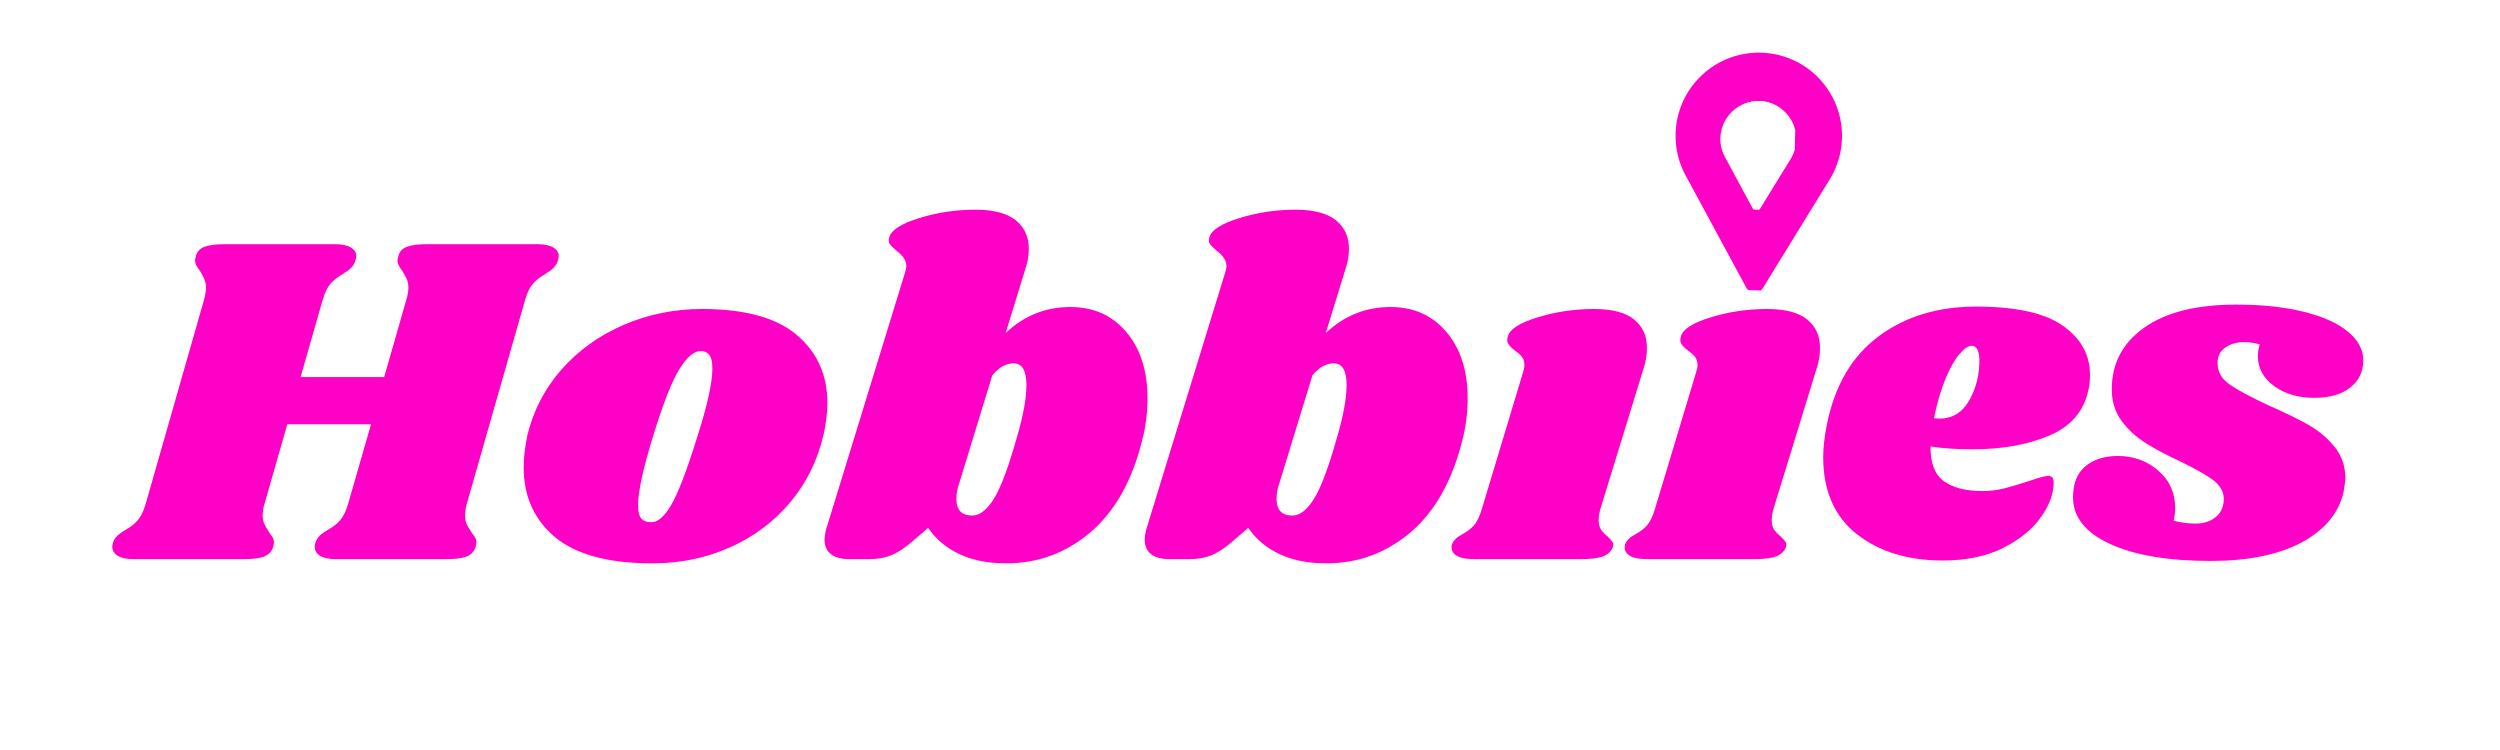 <svg xmlns="http://www.w3.org/2000/svg" xmlns:xlink="http://www.w3.org/1999/xlink" width="1000" zoomAndPan="magnify" viewBox="0 0 750 225" height="300" preserveAspectRatio="xMidYMid meet" version="1.0"><defs><clipPath id="d829b7121f"><path d="M 456 25 L 522 25 L 522 91 L 456 91 Z M 456 25 " clip-rule="nonzero"/></clipPath><clipPath id="2c8b2c8ae9"><path d="M 446.086 40.184 L 506.422 15.113 L 531.492 75.438 L 471.168 100.52 Z M 446.086 40.184 " clip-rule="nonzero"/></clipPath><clipPath id="276f2381ad"><path d="M 476.25 27.645 C 459.594 34.57 451.699 53.688 458.629 70.355 C 465.555 87.012 484.672 94.906 501.332 87.98 C 517.988 81.051 525.879 61.934 518.965 45.277 C 512.035 28.621 492.918 20.727 476.25 27.645 Z M 476.25 27.645 " clip-rule="nonzero"/></clipPath><clipPath id="a16d8a3a83"><path d="M 504.566 25 L 571 25 L 571 91 L 504.566 91 Z M 504.566 25 " clip-rule="nonzero"/></clipPath><clipPath id="9fd57a6590"><path d="M 494.613 40.184 L 554.949 15.113 L 580.031 75.438 L 519.695 100.52 Z M 494.613 40.184 " clip-rule="nonzero"/></clipPath><clipPath id="8a93f05d45"><path d="M 524.789 27.645 C 508.129 34.57 500.238 53.688 507.156 70.355 C 514.082 87.012 533.199 94.906 549.867 87.98 C 566.523 81.051 574.418 61.934 567.492 45.277 C 560.562 28.621 541.445 20.727 524.789 27.645 Z M 524.789 27.645 " clip-rule="nonzero"/></clipPath><clipPath id="6bbd9c5094"><path d="M 502 15 L 553 15 L 553 88 L 502 88 Z M 502 15 " clip-rule="nonzero"/></clipPath><clipPath id="501eea3e2a"><path d="M 503.355 15.113 L 554.262 16.535 L 552.277 87.797 L 501.371 86.387 Z M 503.355 15.113 " clip-rule="nonzero"/></clipPath><clipPath id="60a000d0b7"><path d="M 503.355 15.113 L 554.262 16.535 L 552.277 87.797 L 501.371 86.387 Z M 503.355 15.113 " clip-rule="nonzero"/></clipPath><clipPath id="5b3d5f79a5"><path d="M 516 30.18 L 539 30.18 L 539 64 L 516 64 Z M 516 30.18 " clip-rule="nonzero"/></clipPath><clipPath id="11c9956ba5"><path d="M 516.418 30 L 538.812 30.625 L 537.902 63.207 L 515.504 62.578 Z M 516.418 30 " clip-rule="nonzero"/></clipPath><clipPath id="218434cb7d"><path d="M 516.418 30 L 538.812 30.625 L 537.902 63.207 L 515.504 62.578 Z M 516.418 30 " clip-rule="nonzero"/></clipPath></defs><rect x="-75" width="900" fill="#ffffff" y="-22.5" height="270" fill-opacity="1"/><rect x="-75" width="900" fill="#ffffff" y="-22.5" height="270" fill-opacity="1"/><path fill="#ff00c7" d="M 161.383 73.262 C 163.355 73.262 164.883 73.594 165.965 74.238 C 167.07 74.898 167.621 75.746 167.621 76.785 C 167.621 77.273 167.473 77.891 167.195 78.652 C 166.91 79.312 166.496 79.906 165.965 80.434 C 165.457 80.945 164.988 81.316 164.566 81.539 C 164.141 81.773 163.824 81.984 163.633 82.176 C 162.125 83.023 160.895 83.98 159.941 85.02 C 159.008 86.07 158.211 87.68 157.562 89.855 L 140.078 151.008 C 139.707 152.23 139.527 153.406 139.527 154.531 C 139.527 155.668 139.676 156.566 139.996 157.246 C 140.332 157.906 140.844 158.754 141.523 159.793 C 141.605 159.879 141.863 160.238 142.285 160.855 C 142.711 161.48 142.922 162.117 142.922 162.766 C 142.922 162.965 142.836 163.434 142.668 164.164 C 142.18 165.5 141.277 166.434 139.953 166.965 C 138.613 167.477 136.641 167.73 134.012 167.73 L 100.656 167.73 C 98.672 167.73 97.133 167.41 96.027 166.754 C 94.945 166.074 94.418 165.172 94.418 164.039 C 94.418 163.477 94.555 162.871 94.84 162.211 C 95.203 161.449 95.711 160.812 96.367 160.305 C 97.047 159.773 97.707 159.316 98.363 158.945 C 99.891 158.098 101.121 157.141 102.055 156.059 C 103.012 154.957 103.816 153.281 104.473 151.008 L 111.305 127.285 L 86.184 127.285 L 79.395 151.008 C 78.992 152.23 78.801 153.406 78.801 154.531 C 78.801 155.668 78.969 156.566 79.309 157.246 C 79.648 157.906 80.137 158.754 80.793 159.793 C 80.879 159.879 81.133 160.238 81.559 160.855 C 81.98 161.48 82.195 162.117 82.195 162.766 C 82.195 162.965 82.109 163.434 81.941 164.164 C 81.453 165.5 80.551 166.434 79.223 166.965 C 77.887 167.477 75.914 167.73 73.281 167.73 L 39.926 167.73 C 37.941 167.73 36.426 167.41 35.344 166.754 C 34.238 166.074 33.688 165.172 33.688 164.039 C 33.688 163.477 33.836 162.871 34.113 162.211 C 34.484 161.449 35.004 160.812 35.684 160.305 C 36.34 159.773 37 159.316 37.676 158.945 C 39.172 158.098 40.395 157.141 41.328 156.059 C 42.281 154.957 43.09 153.281 43.746 151.008 L 61.23 89.855 C 61.59 88.613 61.781 87.426 61.781 86.293 C 61.781 85.254 61.613 84.371 61.273 83.66 C 60.953 82.961 60.52 82.133 59.957 81.199 C 59.555 80.723 59.215 80.223 58.938 79.715 C 58.652 79.184 58.516 78.633 58.516 78.059 C 58.516 77.891 58.609 77.422 58.812 76.66 C 59.172 75.418 60.02 74.535 61.359 74.027 C 62.684 73.52 64.668 73.262 67.301 73.262 L 100.656 73.262 C 102.629 73.262 104.156 73.594 105.238 74.238 C 106.34 74.898 106.895 75.746 106.895 76.785 C 106.895 77.273 106.746 77.891 106.469 78.652 C 106.184 79.312 105.77 79.906 105.238 80.434 C 104.73 80.945 104.262 81.316 103.836 81.539 C 103.414 81.773 103.094 81.984 102.902 82.176 C 101.398 83.023 100.168 83.98 99.211 85.02 C 98.277 86.07 97.484 87.68 96.836 89.855 L 90.172 113.113 L 115.254 113.113 L 121.914 89.855 C 122.309 88.613 122.512 87.426 122.512 86.293 C 122.512 85.254 122.34 84.371 122 83.66 C 121.66 82.961 121.207 82.133 120.645 81.199 C 120.273 80.723 119.941 80.223 119.668 79.715 C 119.379 79.184 119.242 78.633 119.242 78.059 C 119.242 77.891 119.34 77.422 119.539 76.66 C 119.898 75.418 120.75 74.535 122.086 74.027 C 123.41 73.52 125.395 73.262 128.027 73.262 Z M 161.383 73.262 " fill-opacity="1" fill-rule="nonzero"/><path fill="#ff00c7" d="M 210.613 92.699 C 223.453 92.699 232.938 95.309 239.047 100.508 C 245.16 105.688 248.215 112.496 248.215 120.922 C 248.215 123.754 247.832 126.926 247.066 130.426 C 245.254 138.184 241.891 144.973 236.969 150.797 C 232.066 156.602 226.039 161.086 218.891 164.25 C 211.762 167.422 204.035 169.004 195.719 169.004 C 182.562 169.004 172.824 166.391 166.523 161.152 C 160.242 155.891 157.102 148.91 157.102 140.188 C 157.102 137.281 157.484 134.023 158.246 130.426 C 160.051 123.043 163.477 116.496 168.516 110.777 C 173.578 105.07 179.773 100.625 187.105 97.453 C 194.457 94.293 202.297 92.699 210.613 92.699 Z M 210.191 105.305 C 208.207 105.305 206.094 107.086 203.867 110.652 C 201.629 114.195 198.996 120.867 195.973 130.68 C 192.938 140.527 191.434 147.445 191.434 151.434 C 191.434 153.504 191.75 154.891 192.41 155.594 C 193.086 156.305 193.988 156.652 195.125 156.652 C 197.129 156.855 199.199 155.156 201.32 151.562 C 203.441 147.977 206.117 140.973 209.34 130.555 C 212.25 121.387 213.711 114.727 213.711 110.566 C 213.711 108.594 213.395 107.215 212.777 106.449 C 212.184 105.688 211.316 105.305 210.191 105.305 Z M 210.191 105.305 " fill-opacity="1" fill-rule="nonzero"/><path fill="#ff00c7" d="M 321.121 92.105 C 328.105 92.105 333.707 94.629 337.93 99.66 C 342.141 104.668 344.25 111.277 344.25 119.477 C 344.25 123.754 343.723 127.922 342.68 131.996 C 339.648 144.199 334.469 153.418 327.148 159.668 C 319.816 165.895 311.371 169.004 301.812 169.004 C 296.434 169.004 291.777 168.078 287.852 166.242 C 283.914 164.41 280.777 161.777 278.43 158.352 L 273.297 162.766 C 271.312 164.461 269.371 165.723 267.48 166.543 C 265.582 167.336 263.406 167.73 260.945 167.73 L 254.707 167.73 C 252.352 167.73 250.551 167.242 249.277 166.242 C 248.004 165.258 247.367 163.812 247.367 161.914 C 247.367 161.066 247.516 160.078 247.789 158.945 L 271.473 81.879 C 271.746 81.031 271.895 80.328 271.895 79.758 C 271.895 78.176 270.898 76.66 268.926 75.215 C 267.961 74.367 267.289 73.688 266.93 73.18 C 266.559 72.668 266.516 71.98 266.805 71.098 C 267.449 68.957 270.453 67.059 275.801 65.414 C 281.148 63.746 286.75 62.91 292.605 62.91 C 298.09 62.91 302.133 63.969 304.742 66.09 C 307.34 68.215 308.645 71.078 308.645 74.664 C 308.645 76.648 308.309 78.633 307.629 80.605 L 301.688 99.914 C 307.172 94.715 313.652 92.105 321.121 92.105 Z M 305.082 131.148 C 306.969 124.699 307.926 119.5 307.926 115.531 C 307.926 111.18 306.652 108.996 304.105 108.996 C 301.836 108.996 299.703 110.184 297.699 112.562 L 288.488 142.605 L 287.641 145.324 C 287.152 146.742 286.918 148.199 286.918 149.695 C 286.918 153.004 288.488 154.66 291.629 154.66 C 293.891 154.66 296.055 153.004 298.121 149.695 C 300.211 146.383 302.535 140.207 305.082 131.148 Z M 305.082 131.148 " fill-opacity="1" fill-rule="nonzero"/><path fill="#ff00c7" d="M 417.168 92.105 C 424.148 92.105 429.75 94.629 433.973 99.66 C 438.188 104.668 440.297 111.277 440.297 119.477 C 440.297 123.754 439.766 127.922 438.727 131.996 C 435.691 144.199 430.516 153.418 423.195 159.668 C 415.863 165.895 407.418 169.004 397.859 169.004 C 392.48 169.004 387.824 168.078 383.898 166.242 C 379.961 164.41 376.82 161.777 374.477 158.352 L 369.344 162.766 C 367.359 164.461 365.418 165.723 363.527 166.543 C 361.629 167.336 359.453 167.73 356.992 167.73 L 350.754 167.73 C 348.398 167.73 346.594 167.242 345.324 166.242 C 344.051 165.258 343.414 163.812 343.414 161.914 C 343.414 161.066 343.562 160.078 343.836 158.945 L 367.516 81.879 C 367.793 81.031 367.941 80.328 367.941 79.758 C 367.941 78.176 366.945 76.66 364.973 75.215 C 364.004 74.367 363.336 73.688 362.977 73.18 C 362.605 72.668 362.562 71.98 362.848 71.098 C 363.496 68.957 366.5 67.059 371.848 65.414 C 377.191 63.746 382.793 62.91 388.652 62.91 C 394.137 62.91 398.18 63.969 400.789 66.09 C 403.387 68.215 404.691 71.078 404.691 74.664 C 404.691 76.648 404.352 78.633 403.676 80.605 L 397.734 99.914 C 403.219 94.715 409.699 92.105 417.168 92.105 Z M 401.129 131.148 C 403.016 124.699 403.973 119.5 403.973 115.531 C 403.973 111.18 402.699 108.996 400.152 108.996 C 397.883 108.996 395.75 110.184 393.742 112.562 L 384.535 142.605 L 383.688 145.324 C 383.199 146.742 382.965 148.199 382.965 149.695 C 382.965 153.004 384.535 154.66 387.676 154.66 C 389.934 154.66 392.098 153.004 394.168 149.695 C 396.258 146.383 398.582 140.207 401.129 131.148 Z M 401.129 131.148 " fill-opacity="1" fill-rule="nonzero"/><path fill="#ff00c7" d="M 478.16 92.699 C 483.648 92.699 487.668 93.75 490.215 95.84 C 492.781 97.91 494.074 100.742 494.074 104.328 C 494.074 106.512 493.734 108.594 493.059 110.566 L 480.027 152.961 C 479.742 154.098 479.605 155.105 479.605 155.973 C 479.605 157.195 479.828 158.16 480.285 158.859 C 480.762 159.57 481.43 160.262 482.277 160.938 C 482.957 161.598 483.434 162.129 483.723 162.551 C 483.996 162.977 484.039 163.516 483.848 164.164 C 483.359 165.418 482.418 166.316 481.004 166.879 C 479.582 167.453 477.41 167.73 474.469 167.73 L 442.133 167.73 C 439.672 167.73 437.879 167.336 436.742 166.543 C 435.617 165.723 435.234 164.652 435.598 163.316 C 436 162.191 436.988 161.195 438.566 160.344 C 440.012 159.582 441.199 158.691 442.133 157.672 C 443.066 156.633 443.871 154.977 444.551 152.707 L 456.902 111.711 C 457.176 110.844 457.324 110.121 457.324 109.547 C 457.324 108.527 457.082 107.711 456.602 107.086 C 456.117 106.473 455.414 105.836 454.48 105.176 C 453.516 104.414 452.848 103.754 452.488 103.184 C 452.117 102.621 452.074 101.855 452.359 100.891 C 452.922 98.746 455.895 96.848 461.273 95.203 C 466.672 93.539 472.305 92.699 478.16 92.699 Z M 487.668 61.34 C 491.371 61.34 494.438 62.547 496.875 64.945 C 499.34 67.355 500.57 70.312 500.57 73.816 C 500.57 76.277 499.934 78.695 498.66 81.07 C 497.387 83.426 495.582 85.336 493.27 86.801 C 490.945 88.277 488.367 89.008 485.547 89.008 C 481.949 89.008 478.945 87.809 476.551 85.402 C 474.141 82.973 472.879 79.957 472.773 76.363 C 472.773 74.016 473.375 71.684 474.598 69.359 C 475.84 67.047 477.59 65.137 479.859 63.629 C 482.152 62.102 484.75 61.34 487.668 61.34 Z M 487.668 61.34 " fill-opacity="1" fill-rule="nonzero"/><path fill="#ff00c7" d="M 530.086 92.699 C 535.57 92.699 539.594 93.75 542.137 95.84 C 544.707 97.91 546 100.742 546 104.328 C 546 106.512 545.66 108.594 544.98 110.566 L 531.953 152.961 C 531.668 154.098 531.527 155.105 531.527 155.973 C 531.527 157.195 531.75 158.16 532.207 158.859 C 532.684 159.57 533.355 160.262 534.203 160.938 C 534.883 161.598 535.359 162.129 535.645 162.551 C 535.922 162.977 535.965 163.516 535.773 164.164 C 535.285 165.418 534.34 166.316 532.93 166.879 C 531.508 167.453 529.332 167.73 526.395 167.73 L 494.059 167.73 C 491.594 167.73 489.801 167.336 488.668 166.543 C 487.543 165.723 487.16 164.652 487.52 163.316 C 487.926 162.191 488.91 161.195 490.492 160.344 C 491.934 159.582 493.125 158.691 494.059 157.672 C 494.992 156.633 495.797 154.977 496.477 152.707 L 508.824 111.711 C 509.102 110.844 509.25 110.121 509.25 109.547 C 509.25 108.527 509.004 107.711 508.527 107.086 C 508.039 106.473 507.34 105.836 506.406 105.176 C 505.441 104.414 504.773 103.754 504.41 103.184 C 504.039 102.621 503.996 101.855 504.285 100.891 C 504.848 98.746 507.816 96.848 513.195 95.203 C 518.598 93.539 524.23 92.699 530.086 92.699 Z M 539.594 61.34 C 543.293 61.34 546.359 62.547 548.801 64.945 C 551.262 67.355 552.492 70.312 552.492 73.816 C 552.492 76.277 551.855 78.695 550.582 81.07 C 549.309 83.426 547.508 85.336 545.195 86.801 C 542.871 88.277 540.293 89.008 537.469 89.008 C 533.875 89.008 530.871 87.809 528.473 85.402 C 526.066 82.973 524.805 79.957 524.695 76.363 C 524.695 74.016 525.301 71.684 526.52 69.359 C 527.762 67.047 529.512 65.137 531.785 63.629 C 534.074 62.102 536.676 61.34 539.594 61.34 Z M 539.594 61.34 " fill-opacity="1" fill-rule="nonzero"/><path fill="#ff00c7" d="M 592.789 91.977 C 604.809 91.977 613.512 93.91 618.891 97.75 C 624.289 101.57 626.996 106.449 626.996 112.391 C 626.996 114.203 626.805 115.859 626.441 117.355 C 625 123.617 621.031 128.082 614.559 130.766 C 608.078 133.461 600.449 134.797 591.688 134.797 C 587.211 134.797 583.039 134.523 579.168 133.949 C 579.082 138.871 580.41 142.34 583.156 144.348 C 585.895 146.332 589.734 147.316 594.656 147.316 C 596.918 147.316 599.082 147.062 601.148 146.555 C 603.238 146.023 605.902 145.227 609.129 144.176 C 611.758 143.242 613.551 142.777 614.52 142.777 C 615.559 142.777 616.09 143.391 616.09 144.602 C 616.172 147.91 614.922 151.391 612.352 155.039 C 609.809 158.691 606.031 161.789 601.023 164.336 C 596.016 166.879 589.957 168.152 582.859 168.152 C 572.355 168.152 563.742 165.512 557.016 160.219 C 550.309 154.934 546.957 147.223 546.957 137.09 C 546.957 134.266 547.34 130.957 548.102 127.16 C 550.48 115.531 555.656 106.77 563.637 100.848 C 571.633 94.938 581.352 91.977 592.789 91.977 Z M 580.188 125.461 C 580.547 125.547 581.078 125.59 581.758 125.59 C 585.715 125.59 588.727 123.754 590.797 120.07 C 592.887 116.371 593.895 112.254 593.809 107.723 C 593.691 105.07 592.926 103.734 591.516 103.734 C 590.465 103.734 589.234 104.57 587.824 106.238 C 586.402 107.883 585.004 110.355 583.625 113.664 C 582.266 116.973 581.121 120.91 580.188 125.461 Z M 580.188 125.461 " fill-opacity="1" fill-rule="nonzero"/><path fill="#ff00c7" d="M 670.836 91.383 C 678.668 91.383 685.445 92.105 691.164 93.547 C 696.902 94.969 701.309 96.945 704.363 99.488 C 707.438 102.035 708.988 104.922 708.988 108.148 C 708.988 111.457 707.684 114.164 705.082 116.254 C 702.473 118.32 698.855 119.352 694.219 119.352 C 689.488 119.352 685.5 118.184 682.254 115.828 C 678.996 113.453 677.371 110.469 677.371 106.875 C 677.371 105.633 677.551 104.445 677.922 103.309 C 676.227 102.863 674.711 102.629 673.383 102.629 C 671.008 102.629 669.031 103.203 667.484 104.328 C 665.926 105.461 665.191 107.066 665.277 109.125 C 665.277 111.586 666.508 113.684 668.969 115.402 C 671.43 117.102 675.398 119.223 680.895 121.77 C 685.617 123.84 689.52 125.746 692.605 127.5 C 695.684 129.258 698.293 131.465 700.414 134.117 C 702.539 136.75 703.598 139.867 703.598 143.453 C 703.598 144.219 703.406 145.652 703.047 147.742 C 701.52 154.086 697.297 159.094 690.398 162.766 C 683.492 166.445 674.41 168.281 663.156 168.281 C 650.477 168.281 640.43 166.582 633.023 163.188 C 625.609 159.793 621.906 155.113 621.906 149.141 C 621.906 145.066 623.125 142 625.555 139.934 C 628.016 137.844 631.285 136.793 635.359 136.793 C 640.082 136.793 644.121 138.266 647.496 141.207 C 650.859 144.125 652.547 147.859 652.547 152.41 C 652.547 153.629 652.398 154.902 652.121 156.23 C 654.383 156.801 656.547 157.078 658.613 157.078 C 661.074 157.078 663.113 156.43 664.727 155.125 C 666.34 153.801 667.145 151.941 667.145 149.566 C 667.059 147.391 665.969 145.523 663.875 143.965 C 661.777 142.414 658.465 140.547 653.945 138.363 C 649.703 136.391 646.203 134.523 643.465 132.762 C 640.715 131.012 638.371 128.812 636.418 126.184 C 634.488 123.531 633.535 120.402 633.535 116.805 C 633.535 109.059 636.77 102.887 643.254 98.301 C 649.723 93.695 658.922 91.383 670.836 91.383 Z M 670.836 91.383 " fill-opacity="1" fill-rule="nonzero"/><g clip-path="url(#d829b7121f)"><g clip-path="url(#2c8b2c8ae9)"><g clip-path="url(#276f2381ad)"><path fill="#ffffff" d="M 446.086 40.184 L 506.422 15.113 L 531.492 75.438 L 471.168 100.52 Z M 446.086 40.184 " fill-opacity="1" fill-rule="nonzero"/></g></g></g><g clip-path="url(#a16d8a3a83)"><g clip-path="url(#9fd57a6590)"><g clip-path="url(#8a93f05d45)"><path fill="#ffffff" d="M 494.613 40.184 L 554.949 15.113 L 580.031 75.438 L 519.695 100.52 Z M 494.613 40.184 " fill-opacity="1" fill-rule="nonzero"/></g></g></g><g clip-path="url(#6bbd9c5094)"><g clip-path="url(#501eea3e2a)"><g clip-path="url(#60a000d0b7)"><path fill="#ff00c7" d="M 528.332 15.805 C 514.551 15.422 503.07 26.273 502.676 40.066 C 502.613 42.359 502.867 44.586 503.387 46.707 C 503.844 48.555 504.504 50.336 505.34 52.004 C 505.543 52.406 505.754 52.797 505.988 53.191 L 523.887 86.301 C 523.93 86.375 523.961 86.449 524.004 86.516 C 524.5 87.277 525.352 87.789 526.324 87.82 C 527.301 87.852 528.184 87.375 528.715 86.641 L 528.797 86.504 L 548.562 54.379 L 549.273 53.223 C 550.207 51.609 550.961 49.871 551.512 48.055 C 552.148 45.953 552.531 43.75 552.594 41.457 C 552.977 27.676 542.125 16.184 528.332 15.805 Z M 527.344 51.227 C 521.562 51.059 517.012 46.242 517.172 40.469 C 517.328 34.688 522.145 30.137 527.93 30.297 C 533.711 30.453 538.262 35.27 538.102 41.055 C 537.941 46.824 533.125 51.387 527.344 51.227 Z M 527.344 51.227 " fill-opacity="1" fill-rule="nonzero"/></g></g></g><g clip-path="url(#5b3d5f79a5)"><g clip-path="url(#11c9956ba5)"><g clip-path="url(#218434cb7d)"><path fill="#ffffff" d="M 527.82 30.316 C 521.531 30.137 516.289 35.102 516.109 41.395 C 516.078 42.434 516.195 43.453 516.438 44.426 C 516.641 45.266 516.938 46.07 517.32 46.836 C 517.414 47.016 517.508 47.195 517.617 47.375 L 525.797 62.496 C 525.805 62.527 525.828 62.559 525.84 62.59 C 526.07 62.941 526.453 63.176 526.898 63.184 C 527.344 63.207 527.746 62.984 527.992 62.652 L 528.035 62.59 L 537.051 47.93 L 537.383 47.398 C 537.805 46.656 538.145 45.871 538.398 45.031 C 538.695 44.078 538.867 43.07 538.898 42.031 C 539.066 35.738 534.113 30.488 527.82 30.316 Z M 527.367 46.484 C 524.734 46.41 522.656 44.215 522.73 41.574 C 522.793 38.934 525 36.852 527.633 36.926 C 530.273 37 532.352 39.195 532.277 41.84 C 532.203 44.48 530.008 46.559 527.367 46.484 Z M 527.367 46.484 " fill-opacity="1" fill-rule="nonzero"/></g></g></g></svg>